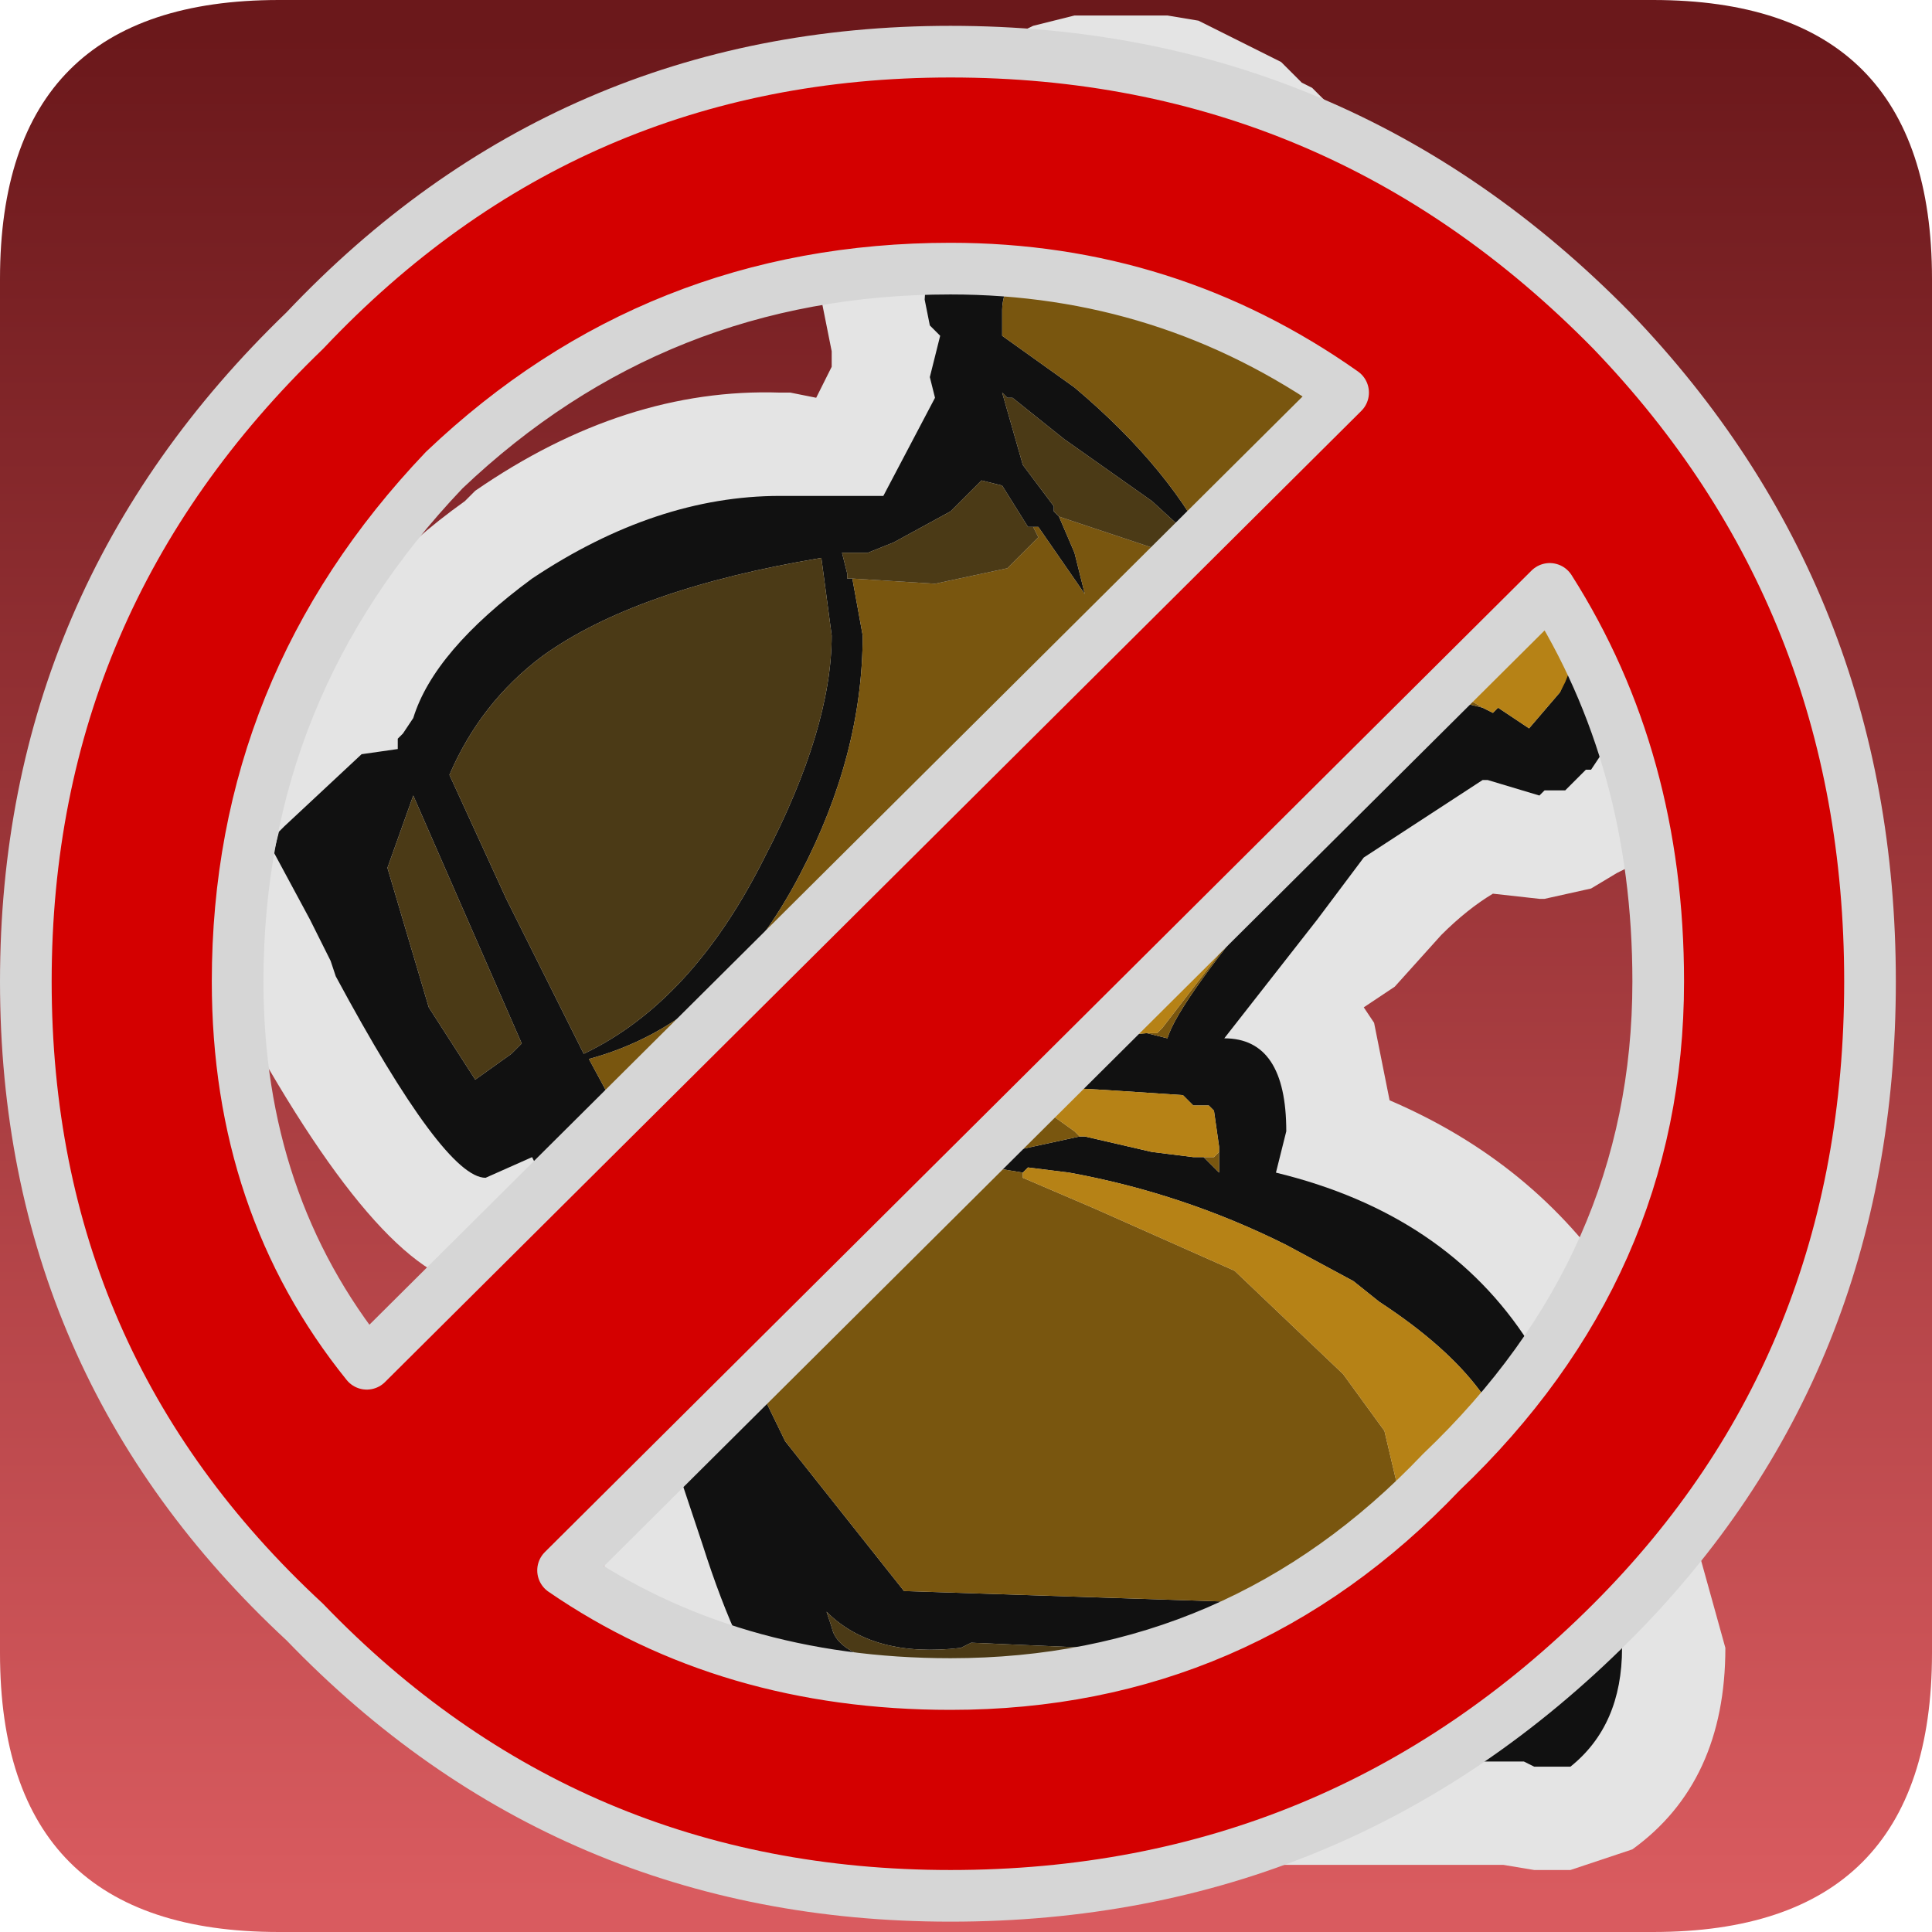 <?xml version="1.0" encoding="UTF-8" standalone="no"?>
<svg xmlns:ffdec="https://www.free-decompiler.com/flash" xmlns:xlink="http://www.w3.org/1999/xlink" ffdec:objectType="shape" height="18.7px" width="18.7px" xmlns="http://www.w3.org/2000/svg">
  <g transform="matrix(1.0, 0.0, 0.0, 1.0, -0.65, -0.65)">
    <path d="M0.65 3.35 Q0.65 0.65 3.35 0.65 L16.65 0.65 Q19.35 0.65 19.35 3.35 L19.35 16.65 Q19.35 19.35 16.65 19.35 L3.35 19.35 Q0.65 19.35 0.65 16.65 L0.65 3.35" fill="url(#gradient0)" fill-rule="evenodd" stroke="none"/>
    <path d="M16.55 4.4 L16.75 4.55 16.7 4.55 17.45 5.5 17.5 5.55 17.5 5.6 17.65 5.9 17.8 6.3 17.8 6.25 17.85 6.7 17.85 6.8 17.85 6.9 17.8 7.3 16.9 8.65 16.75 8.8 16.75 8.85 16.55 9.0 16.4 9.05 16.3 9.1 16.05 9.25 15.6 9.35 15.55 9.35 15.1 9.3 Q14.85 9.45 14.6 9.7 L14.15 10.2 13.85 10.4 13.95 10.55 14.1 11.3 Q15.5 11.9 16.3 13.1 17.05 14.2 17.1 15.7 L17.35 16.6 Q17.35 17.9 16.45 18.55 L15.85 18.75 15.5 18.75 15.2 18.7 14.2 18.7 13.15 18.7 12.7 18.7 11.25 18.6 11.15 18.6 8.6 18.55 8.1 18.4 8.05 18.4 7.95 18.35 7.85 18.3 7.4 17.85 7.35 17.75 6.5 15.9 6.5 15.75 6.15 14.8 6.1 14.7 5.3 13.1 Q4.4 13.1 3.0 10.55 L2.95 10.35 2.8 10.1 Q2.2 9.35 2.3 8.85 2.3 8.5 2.45 8.3 2.55 7.9 2.95 7.75 L3.45 7.25 3.8 7.05 Q4.1 6.25 5.15 5.5 L5.2 5.45 5.25 5.4 Q6.7 4.4 8.2 4.45 L8.3 4.45 8.55 4.5 8.7 4.2 8.7 4.05 8.6 3.55 Q8.6 1.85 10.65 0.9 L11.05 0.8 11.95 0.8 12.25 0.85 13.05 1.25 13.25 1.45 13.35 1.5 13.4 1.55 13.45 1.6 15.15 3.1 16.45 4.3 16.5 4.35 16.55 4.4" fill="#e4e4e4" fill-rule="evenodd" stroke="none"/>
    <path d="M15.8 5.1 L15.95 5.2 16.6 6.05 16.75 6.4 16.8 6.5 16.85 6.75 16.8 6.85 16.85 6.95 16.8 7.1 16.15 7.95 16.05 8.1 16.0 8.1 15.8 8.3 15.6 8.3 15.55 8.35 15.05 8.2 15.0 8.2 13.85 8.95 13.4 9.55 12.5 10.7 Q13.1 10.7 13.1 11.6 L13.0 12.0 Q14.65 12.4 15.45 13.65 16.1 14.6 16.1 15.9 L16.05 16.2 16.1 16.2 16.35 16.6 Q16.35 17.35 15.85 17.75 L15.5 17.75 15.4 17.7 14.2 17.7 13.15 17.7 12.7 17.7 11.25 17.6 11.15 17.6 8.6 17.55 8.55 17.45 8.4 17.45 8.3 17.4 8.2 17.2 Q7.8 16.7 7.45 15.6 L7.0 14.25 5.8 11.85 5.35 12.05 Q4.95 12.05 3.9 10.1 L3.85 9.95 3.65 9.55 3.3 8.9 3.35 8.7 3.4 8.65 4.15 7.95 4.5 7.9 4.5 7.8 4.55 7.75 4.65 7.6 Q4.85 6.95 5.8 6.25 7.0 5.45 8.2 5.45 L9.2 5.45 9.7 4.5 9.65 4.3 9.75 3.9 9.7 3.85 9.65 3.8 9.6 3.55 Q9.65 2.45 11.05 1.8 L11.95 1.8 12.45 2.05 12.5 2.15 12.8 2.35 14.45 3.8 15.8 5.1 M11.1 2.6 L10.8 2.85 Q10.35 3.35 10.35 3.65 L10.35 3.8 10.35 3.9 11.05 4.4 Q12.0 5.2 12.4 6.05 L11.8 5.5 10.95 4.9 10.45 4.5 10.4 4.5 10.35 4.45 10.55 5.15 10.85 5.55 10.85 5.6 10.9 5.65 11.05 6.0 11.15 6.4 10.7 5.75 10.65 5.75 10.6 5.75 10.35 5.35 10.15 5.3 10.05 5.4 9.85 5.6 9.3 5.9 9.05 6.0 8.8 6.0 8.85 6.2 8.85 6.25 8.9 6.25 9.0 6.8 Q9.0 7.95 8.4 9.1 7.65 10.55 6.35 10.9 L7.35 12.75 8.25 14.6 9.4 16.05 12.45 16.15 14.25 16.35 14.3 16.35 15.4 16.4 15.5 16.4 15.5 16.25 15.5 16.2 15.45 16.05 15.45 15.5 15.35 15.2 15.3 15.0 Q15.3 14.1 14.0 13.25 L13.75 13.05 13.1 12.7 Q12.1 12.2 11.0 12.0 L10.6 11.95 10.55 12.0 10.25 11.95 9.95 11.9 11.1 11.65 11.15 11.65 11.8 11.8 12.2 11.85 12.3 11.85 12.45 12.0 12.45 11.95 12.45 11.8 12.45 11.75 12.4 11.4 12.35 11.35 12.2 11.35 12.1 11.25 11.35 11.2 10.45 11.15 10.2 11.0 9.45 10.75 8.95 10.6 11.15 10.6 11.2 10.7 11.75 10.65 11.95 10.7 Q12.05 10.35 13.1 9.1 L13.15 9.0 13.25 8.95 14.2 8.0 14.3 7.85 14.25 7.8 14.25 7.75 14.2 7.7 13.65 7.3 13.6 7.25 13.6 7.2 13.5 7.1 13.2 6.75 13.35 6.75 13.45 6.85 13.45 6.8 13.55 6.85 13.8 7.0 14.0 7.05 14.05 7.1 14.3 7.25 14.8 7.45 15.0 7.5 15.1 7.55 15.15 7.5 15.45 7.7 15.75 7.35 16.05 6.65 15.95 6.4 15.45 5.65 14.95 5.3 14.65 4.95 14.2 4.5 14.15 4.45 14.1 4.45 13.0 3.3 Q11.95 2.4 11.5 2.4 L11.4 2.4 11.05 2.55 11.1 2.6 M10.05 16.55 L9.95 16.6 Q9.1 16.7 8.65 16.25 L8.7 16.4 Q8.75 16.65 9.25 16.75 L10.35 16.9 10.95 17.0 13.7 17.1 15.45 17.0 15.6 16.7 13.5 16.7 10.05 16.55 M8.05 8.95 Q8.7 7.7 8.7 6.8 L8.6 6.05 Q6.8 6.35 5.9 7.0 5.3 7.45 5.0 8.15 L5.55 9.35 6.3 10.85 Q7.35 10.35 8.05 8.95 M4.65 8.35 L4.4 9.05 4.8 10.4 5.25 11.1 5.6 10.85 5.7 10.75 4.65 8.35" fill="#111111" fill-rule="evenodd" stroke="none"/>
    <path d="M12.4 6.05 Q12.0 5.2 11.05 4.4 L10.35 3.9 10.35 3.8 10.35 3.65 Q10.35 3.35 10.8 2.85 L11.1 2.6 Q12.05 3.15 13.15 4.3 L14.75 6.05 14.75 6.1 14.5 6.65 14.5 6.7 Q14.2 6.85 14.05 7.1 L14.0 7.05 13.8 7.0 13.55 6.85 13.45 6.8 13.45 6.85 13.35 6.75 13.2 6.75 13.5 7.1 13.6 7.2 13.6 7.25 13.65 7.3 14.2 7.7 14.25 7.75 14.25 7.8 14.3 7.85 14.2 8.0 14.2 7.9 14.1 8.05 14.0 8.1 13.9 8.15 13.55 8.0 13.25 7.7 12.45 8.6 Q11.75 9.4 11.1 10.55 L11.15 10.55 11.15 10.6 8.95 10.6 9.45 10.75 10.2 11.0 10.45 11.15 10.7 11.35 11.05 11.6 11.1 11.65 9.95 11.9 10.25 11.95 10.55 12.0 10.55 12.05 11.25 12.35 12.6 12.95 13.65 13.95 14.05 14.5 14.25 15.35 14.35 16.1 14.3 16.3 14.85 16.3 14.85 16.35 15.25 16.35 15.4 16.4 14.3 16.35 14.25 16.35 12.45 16.15 9.4 16.05 8.25 14.6 7.35 12.75 6.35 10.9 Q7.65 10.55 8.4 9.1 9.0 7.95 9.0 6.8 L8.9 6.25 9.7 6.3 10.4 6.15 10.7 5.85 10.65 5.75 10.7 5.75 11.15 6.4 11.05 6.0 10.9 5.65 11.05 5.7 12.25 6.1 12.7 6.25 12.4 6.05 M14.2 4.5 L14.65 4.95 14.95 5.3 14.2 4.5 M15.95 6.4 L16.05 6.65 15.75 7.35 15.8 7.25 16.0 6.75 15.95 6.4 M15.0 7.5 L14.8 7.45 14.3 7.25 14.75 7.35 15.0 7.5 M12.85 6.75 L13.0 6.75 13.0 6.65 12.85 6.75 M13.15 9.0 L13.1 9.1 Q12.05 10.35 11.95 10.7 L11.75 10.65 11.85 10.65 11.9 10.6 12.4 9.95 13.0 9.15 13.15 9.0 M15.35 15.2 L15.45 15.5 15.45 16.05 15.4 15.65 15.35 15.2 M15.5 16.2 L15.5 16.25 15.5 16.4 15.4 16.4 15.5 16.2 M12.3 11.85 L12.4 11.85 12.45 11.8 12.45 11.95 12.45 12.0 12.3 11.85" fill="#79560f" fill-rule="evenodd" stroke="none"/>
    <path d="M12.4 6.05 L12.7 6.25 12.25 6.1 11.05 5.7 10.9 5.65 10.85 5.6 10.85 5.55 10.55 5.15 10.35 4.45 10.4 4.5 10.45 4.5 10.95 4.9 11.8 5.5 12.4 6.05 M10.65 5.75 L10.7 5.85 10.4 6.15 9.7 6.3 8.9 6.25 8.85 6.25 8.85 6.2 8.8 6.0 9.05 6.0 9.3 5.9 9.85 5.6 10.05 5.4 10.15 5.3 10.35 5.35 10.6 5.75 10.65 5.75 M12.85 6.75 L13.0 6.65 13.0 6.75 12.85 6.75 M4.65 8.35 L5.7 10.75 5.6 10.85 5.25 11.1 4.8 10.4 4.4 9.05 4.65 8.35 M8.05 8.95 Q7.35 10.35 6.3 10.85 L5.55 9.35 5.0 8.15 Q5.3 7.45 5.9 7.0 6.8 6.35 8.6 6.05 L8.7 6.8 Q8.7 7.7 8.05 8.95 M10.05 16.55 L13.5 16.7 15.6 16.7 15.45 17.0 13.7 17.1 10.95 17.0 10.35 16.9 9.25 16.75 Q8.75 16.65 8.7 16.4 L8.65 16.25 Q9.1 16.7 9.95 16.6 L10.05 16.55" fill="#4b3a16" fill-rule="evenodd" stroke="none"/>
    <path d="M15.4 16.4 L15.25 16.35 14.85 16.35 14.85 16.3 14.3 16.3 14.35 16.1 14.25 15.35 14.05 14.5 13.65 13.95 12.6 12.95 11.25 12.35 10.55 12.05 10.55 12.0 10.6 11.95 11.0 12.0 Q12.1 12.2 13.1 12.7 L13.75 13.05 14.0 13.25 Q15.3 14.1 15.3 15.0 L15.35 15.2 15.4 15.65 15.45 16.05 15.5 16.2 15.4 16.4 M11.1 11.65 L11.05 11.6 10.7 11.35 10.45 11.15 11.35 11.2 12.1 11.25 12.2 11.35 12.35 11.35 12.4 11.4 12.45 11.75 12.45 11.8 12.4 11.85 12.3 11.85 12.2 11.85 11.8 11.8 11.15 11.65 11.1 11.65 M11.15 10.6 L11.15 10.55 11.1 10.55 Q11.75 9.4 12.45 8.6 L13.25 7.7 13.55 8.0 13.9 8.15 14.0 8.1 14.1 8.05 14.2 7.9 14.2 8.0 13.25 8.95 13.15 9.0 13.0 9.15 12.4 9.95 11.9 10.6 11.85 10.65 11.75 10.65 11.2 10.7 11.15 10.6 M14.05 7.1 Q14.2 6.85 14.5 6.7 L14.5 6.65 14.75 6.1 14.75 6.05 13.15 4.3 Q12.05 3.15 11.1 2.6 L11.05 2.55 11.4 2.4 11.5 2.4 Q11.95 2.4 13.0 3.3 L14.1 4.45 14.15 4.45 14.2 4.5 14.95 5.3 15.45 5.65 15.95 6.4 16.0 6.75 15.8 7.25 15.75 7.35 15.45 7.7 15.15 7.5 15.1 7.55 15.0 7.5 14.75 7.35 14.3 7.25 14.05 7.1" fill="#b68216" fill-rule="evenodd" stroke="none"/>
    <path d="M16.7 10.15 Q16.7 8.0 15.65 6.35 L6.1 15.85 Q7.7 16.95 9.85 16.95 12.65 16.95 14.6 14.9 16.7 12.9 16.7 10.15 M18.75 10.15 Q18.75 13.85 16.25 16.35 13.6 19.0 9.85 19.0 6.15 19.0 3.6 16.35 0.9 13.85 0.9 10.15 0.9 6.45 3.6 3.85 6.15 1.15 9.85 1.15 13.6 1.15 16.25 3.85 18.75 6.45 18.75 10.15 M4.95 5.2 Q2.95 7.3 2.95 10.15 2.95 12.3 4.2 13.85 L13.65 4.45 Q11.95 3.25 9.85 3.25 7.0 3.25 4.95 5.2" fill="#d40000" fill-rule="evenodd" stroke="none"/>
    <path d="M16.7 10.15 Q16.7 12.9 14.6 14.9 12.65 16.95 9.85 16.95 7.7 16.95 6.1 15.85 L15.65 6.35 Q16.7 8.0 16.7 10.15 M18.75 10.15 Q18.75 13.85 16.25 16.35 13.6 19.0 9.85 19.0 6.15 19.0 3.6 16.35 0.9 13.85 0.9 10.15 0.9 6.45 3.6 3.85 6.15 1.15 9.85 1.15 13.6 1.15 16.25 3.85 18.75 6.45 18.75 10.15 M4.95 5.2 Q7.0 3.25 9.85 3.25 11.95 3.25 13.65 4.45 L4.2 13.85 Q2.95 12.3 2.95 10.15 2.95 7.3 4.95 5.2 Z" fill="none" stroke="#d6d6d6" stroke-linecap="round" stroke-linejoin="round" stroke-width="0.5"/>
  </g>
  <defs>
    <linearGradient gradientTransform="matrix(0.0, 0.011, -0.011, 0.0, 10.0, 10.0)" gradientUnits="userSpaceOnUse" id="gradient0" spreadMethod="pad" x1="-819.2" x2="819.2">
      <stop offset="0.0" stop-color="#6b181b"/>
      <stop offset="1.0" stop-color="#d95b5f"/>
    </linearGradient>
  </defs>
</svg>
